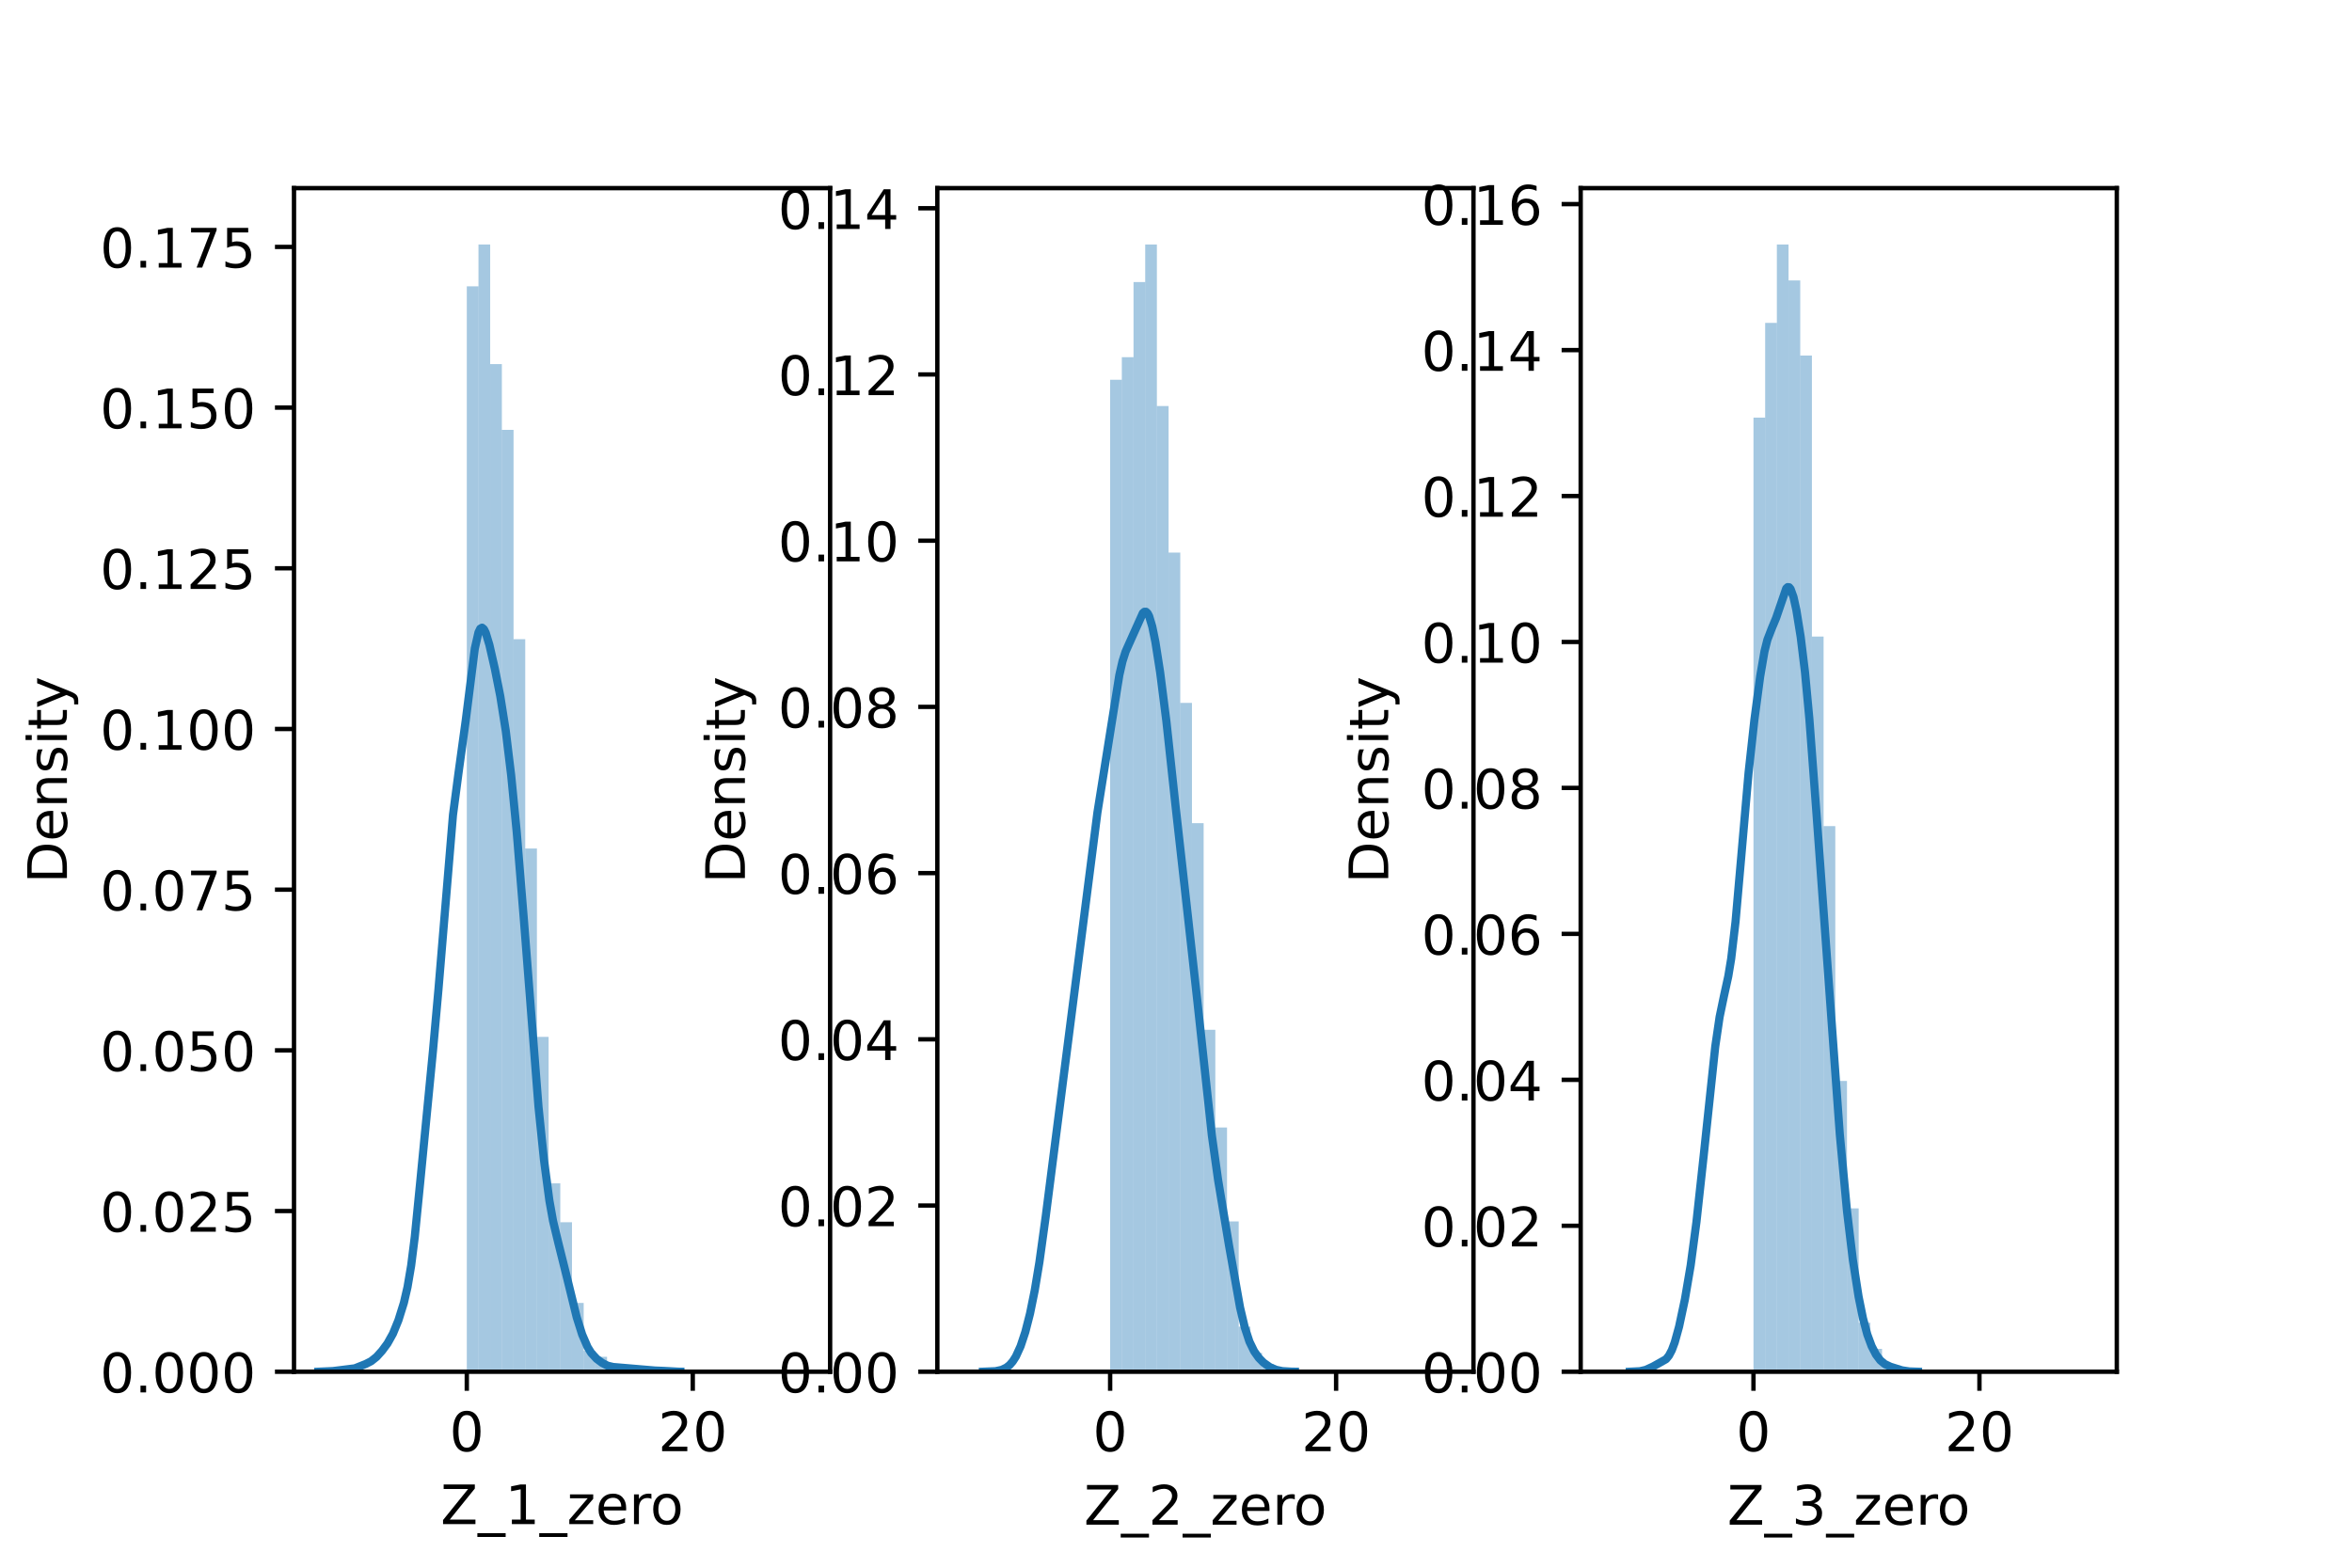 <?xml version="1.0" encoding="utf-8" standalone="no"?>
<!DOCTYPE svg PUBLIC "-//W3C//DTD SVG 1.1//EN"
  "http://www.w3.org/Graphics/SVG/1.1/DTD/svg11.dtd">
<!-- Created with matplotlib (https://matplotlib.org/) -->
<svg height="288pt" version="1.1" viewBox="0 0 432 288" width="432pt" xmlns="http://www.w3.org/2000/svg" xmlns:xlink="http://www.w3.org/1999/xlink">
 <defs>
  <style type="text/css">*{stroke-linecap:butt;stroke-linejoin:round;}</style>
 </defs>
 <g id="figure_1">
  <g id="patch_1">
   <path d="M 0 288 
L 432 288 
L 432 0 
L 0 0 
z
" style="fill:#ffffff;"/>
  </g>
  <g id="axes_1">
   <g id="patch_2">
    <path d="M 54 252 
L 152.471 252 
L 152.471 34.56 
L 54 34.56 
z
" style="fill:#ffffff;"/>
   </g>
   <g id="patch_3">
    <path clip-path="url(#pe4de7568fb)" d="M 85.738 252 
L 87.885 252 
L 87.885 52.604 
L 85.738 52.604 
z
" style="fill:#1f77b4;opacity:0.4;"/>
   </g>
   <g id="patch_4">
    <path clip-path="url(#pe4de7568fb)" d="M 87.885 252 
L 90.032 252 
L 90.032 44.914 
L 87.885 44.914 
z
" style="fill:#1f77b4;opacity:0.4;"/>
   </g>
   <g id="patch_5">
    <path clip-path="url(#pe4de7568fb)" d="M 90.032 252 
L 92.178 252 
L 92.178 66.886 
L 90.032 66.886 
z
" style="fill:#1f77b4;opacity:0.4;"/>
   </g>
   <g id="patch_6">
    <path clip-path="url(#pe4de7568fb)" d="M 92.178 252 
L 94.325 252 
L 94.325 78.971 
L 92.178 78.971 
z
" style="fill:#1f77b4;opacity:0.4;"/>
   </g>
   <g id="patch_7">
    <path clip-path="url(#pe4de7568fb)" d="M 94.325 252 
L 96.472 252 
L 96.472 117.422 
L 94.325 117.422 
z
" style="fill:#1f77b4;opacity:0.4;"/>
   </g>
   <g id="patch_8">
    <path clip-path="url(#pe4de7568fb)" d="M 96.472 252 
L 98.619 252 
L 98.619 155.873 
L 96.472 155.873 
z
" style="fill:#1f77b4;opacity:0.4;"/>
   </g>
   <g id="patch_9">
    <path clip-path="url(#pe4de7568fb)" d="M 98.619 252 
L 100.765 252 
L 100.765 190.479 
L 98.619 190.479 
z
" style="fill:#1f77b4;opacity:0.4;"/>
   </g>
   <g id="patch_10">
    <path clip-path="url(#pe4de7568fb)" d="M 100.765 252 
L 102.912 252 
L 102.912 217.394 
L 100.765 217.394 
z
" style="fill:#1f77b4;opacity:0.4;"/>
   </g>
   <g id="patch_11">
    <path clip-path="url(#pe4de7568fb)" d="M 102.912 252 
L 105.059 252 
L 105.059 224.535 
L 102.912 224.535 
z
" style="fill:#1f77b4;opacity:0.4;"/>
   </g>
   <g id="patch_12">
    <path clip-path="url(#pe4de7568fb)" d="M 105.059 252 
L 107.206 252 
L 107.206 239.366 
L 105.059 239.366 
z
" style="fill:#1f77b4;opacity:0.4;"/>
   </g>
   <g id="patch_13">
    <path clip-path="url(#pe4de7568fb)" d="M 107.206 252 
L 109.353 252 
L 109.353 248.155 
L 107.206 248.155 
z
" style="fill:#1f77b4;opacity:0.4;"/>
   </g>
   <g id="patch_14">
    <path clip-path="url(#pe4de7568fb)" d="M 109.353 252 
L 111.499 252 
L 111.499 249.254 
L 109.353 249.254 
z
" style="fill:#1f77b4;opacity:0.4;"/>
   </g>
   <g id="patch_15">
    <path clip-path="url(#pe4de7568fb)" d="M 111.499 252 
L 113.646 252 
L 113.646 251.451 
L 111.499 251.451 
z
" style="fill:#1f77b4;opacity:0.4;"/>
   </g>
   <g id="patch_16">
    <path clip-path="url(#pe4de7568fb)" d="M 113.646 252 
L 115.793 252 
L 115.793 250.901 
L 113.646 250.901 
z
" style="fill:#1f77b4;opacity:0.4;"/>
   </g>
   <g id="patch_17">
    <path clip-path="url(#pe4de7568fb)" d="M 115.793 252 
L 117.94 252 
L 117.94 250.901 
L 115.793 250.901 
z
" style="fill:#1f77b4;opacity:0.4;"/>
   </g>
   <g id="patch_18">
    <path clip-path="url(#pe4de7568fb)" d="M 117.94 252 
L 120.087 252 
L 120.087 252 
L 117.94 252 
z
" style="fill:#1f77b4;opacity:0.4;"/>
   </g>
   <g id="patch_19">
    <path clip-path="url(#pe4de7568fb)" d="M 120.087 252 
L 122.233 252 
L 122.233 251.451 
L 120.087 251.451 
z
" style="fill:#1f77b4;opacity:0.4;"/>
   </g>
   <g id="patch_20">
    <path clip-path="url(#pe4de7568fb)" d="M 122.233 252 
L 124.38 252 
L 124.38 252 
L 122.233 252 
z
" style="fill:#1f77b4;opacity:0.4;"/>
   </g>
   <g id="patch_21">
    <path clip-path="url(#pe4de7568fb)" d="M 124.38 252 
L 126.527 252 
L 126.527 252 
L 124.38 252 
z
" style="fill:#1f77b4;opacity:0.4;"/>
   </g>
   <g id="patch_22">
    <path clip-path="url(#pe4de7568fb)" d="M 126.527 252 
L 128.674 252 
L 128.674 252 
L 126.527 252 
z
" style="fill:#1f77b4;opacity:0.4;"/>
   </g>
   <g id="patch_23">
    <path clip-path="url(#pe4de7568fb)" d="M 128.674 252 
L 130.82 252 
L 130.82 252 
L 128.674 252 
z
" style="fill:#1f77b4;opacity:0.4;"/>
   </g>
   <g id="patch_24">
    <path clip-path="url(#pe4de7568fb)" d="M 130.82 252 
L 132.967 252 
L 132.967 252 
L 130.82 252 
z
" style="fill:#1f77b4;opacity:0.4;"/>
   </g>
   <g id="patch_25">
    <path clip-path="url(#pe4de7568fb)" d="M 132.967 252 
L 135.114 252 
L 135.114 252 
L 132.967 252 
z
" style="fill:#1f77b4;opacity:0.4;"/>
   </g>
   <g id="patch_26">
    <path clip-path="url(#pe4de7568fb)" d="M 135.114 252 
L 137.261 252 
L 137.261 252 
L 135.114 252 
z
" style="fill:#1f77b4;opacity:0.4;"/>
   </g>
   <g id="patch_27">
    <path clip-path="url(#pe4de7568fb)" d="M 137.261 252 
L 139.408 252 
L 139.408 252 
L 137.261 252 
z
" style="fill:#1f77b4;opacity:0.4;"/>
   </g>
   <g id="patch_28">
    <path clip-path="url(#pe4de7568fb)" d="M 139.408 252 
L 141.554 252 
L 141.554 252 
L 139.408 252 
z
" style="fill:#1f77b4;opacity:0.4;"/>
   </g>
   <g id="patch_29">
    <path clip-path="url(#pe4de7568fb)" d="M 141.554 252 
L 143.701 252 
L 143.701 252 
L 141.554 252 
z
" style="fill:#1f77b4;opacity:0.4;"/>
   </g>
   <g id="patch_30">
    <path clip-path="url(#pe4de7568fb)" d="M 143.701 252 
L 145.848 252 
L 145.848 252 
L 143.701 252 
z
" style="fill:#1f77b4;opacity:0.4;"/>
   </g>
   <g id="patch_31">
    <path clip-path="url(#pe4de7568fb)" d="M 145.848 252 
L 147.995 252 
L 147.995 252 
L 145.848 252 
z
" style="fill:#1f77b4;opacity:0.4;"/>
   </g>
   <g id="matplotlib.axis_1">
    <g id="xtick_1">
     <g id="line2d_1">
      <defs>
       <path d="M 0 0 
L 0 3.5 
" id="m42c8fee184" style="stroke:#000000;stroke-width:0.8;"/>
      </defs>
      <g>
       <use style="stroke:#000000;stroke-width:0.8;" x="85.738" xlink:href="#m42c8fee184" y="252"/>
      </g>
     </g>
     <g id="text_1">
      <!-- 0 -->
      <g transform="translate(82.557 266.598)scale(0.1 -0.1)">
       <defs>
        <path d="M 31.781 66.406 
Q 24.172 66.406 20.328 58.906 
Q 16.5 51.422 16.5 36.375 
Q 16.5 21.391 20.328 13.891 
Q 24.172 6.391 31.781 6.391 
Q 39.453 6.391 43.281 13.891 
Q 47.125 21.391 47.125 36.375 
Q 47.125 51.422 43.281 58.906 
Q 39.453 66.406 31.781 66.406 
z
M 31.781 74.219 
Q 44.047 74.219 50.516 64.516 
Q 56.984 54.828 56.984 36.375 
Q 56.984 17.969 50.516 8.266 
Q 44.047 -1.422 31.781 -1.422 
Q 19.531 -1.422 13.062 8.266 
Q 6.594 17.969 6.594 36.375 
Q 6.594 54.828 13.062 64.516 
Q 19.531 74.219 31.781 74.219 
z
" id="DejaVuSans-48"/>
       </defs>
       <use xlink:href="#DejaVuSans-48"/>
      </g>
     </g>
    </g>
    <g id="xtick_2">
     <g id="line2d_2">
      <g>
       <use style="stroke:#000000;stroke-width:0.8;" x="127.242" xlink:href="#m42c8fee184" y="252"/>
      </g>
     </g>
     <g id="text_2">
      <!-- 20 -->
      <g transform="translate(120.88 266.598)scale(0.1 -0.1)">
       <defs>
        <path d="M 19.188 8.297 
L 53.609 8.297 
L 53.609 0 
L 7.328 0 
L 7.328 8.297 
Q 12.938 14.109 22.625 23.891 
Q 32.328 33.688 34.812 36.531 
Q 39.547 41.844 41.422 45.531 
Q 43.312 49.219 43.312 52.781 
Q 43.312 58.594 39.234 62.25 
Q 35.156 65.922 28.609 65.922 
Q 23.969 65.922 18.812 64.312 
Q 13.672 62.703 7.812 59.422 
L 7.812 69.391 
Q 13.766 71.781 18.938 73 
Q 24.125 74.219 28.422 74.219 
Q 39.75 74.219 46.484 68.547 
Q 53.219 62.891 53.219 53.422 
Q 53.219 48.922 51.531 44.891 
Q 49.859 40.875 45.406 35.406 
Q 44.188 33.984 37.641 27.219 
Q 31.109 20.453 19.188 8.297 
z
" id="DejaVuSans-50"/>
       </defs>
       <use xlink:href="#DejaVuSans-50"/>
       <use x="63.623" xlink:href="#DejaVuSans-48"/>
      </g>
     </g>
    </g>
    <g id="text_3">
     <!-- Z_1_zero -->
     <g transform="translate(80.926 279.998)scale(0.1 -0.1)">
      <defs>
       <path d="M 5.609 72.906 
L 62.891 72.906 
L 62.891 65.375 
L 16.797 8.297 
L 64.016 8.297 
L 64.016 0 
L 4.5 0 
L 4.5 7.516 
L 50.594 64.594 
L 5.609 64.594 
z
" id="DejaVuSans-90"/>
       <path d="M 50.984 -16.609 
L 50.984 -23.578 
L -0.984 -23.578 
L -0.984 -16.609 
z
" id="DejaVuSans-95"/>
       <path d="M 12.406 8.297 
L 28.516 8.297 
L 28.516 63.922 
L 10.984 60.406 
L 10.984 69.391 
L 28.422 72.906 
L 38.281 72.906 
L 38.281 8.297 
L 54.391 8.297 
L 54.391 0 
L 12.406 0 
z
" id="DejaVuSans-49"/>
       <path d="M 5.516 54.688 
L 48.188 54.688 
L 48.188 46.484 
L 14.406 7.172 
L 48.188 7.172 
L 48.188 0 
L 4.297 0 
L 4.297 8.203 
L 38.094 47.516 
L 5.516 47.516 
z
" id="DejaVuSans-122"/>
       <path d="M 56.203 29.594 
L 56.203 25.203 
L 14.891 25.203 
Q 15.484 15.922 20.484 11.062 
Q 25.484 6.203 34.422 6.203 
Q 39.594 6.203 44.453 7.469 
Q 49.312 8.734 54.109 11.281 
L 54.109 2.781 
Q 49.266 0.734 44.188 -0.344 
Q 39.109 -1.422 33.891 -1.422 
Q 20.797 -1.422 13.156 6.188 
Q 5.516 13.812 5.516 26.812 
Q 5.516 40.234 12.766 48.109 
Q 20.016 56 32.328 56 
Q 43.359 56 49.781 48.891 
Q 56.203 41.797 56.203 29.594 
z
M 47.219 32.234 
Q 47.125 39.594 43.094 43.984 
Q 39.062 48.391 32.422 48.391 
Q 24.906 48.391 20.391 44.141 
Q 15.875 39.891 15.188 32.172 
z
" id="DejaVuSans-101"/>
       <path d="M 41.109 46.297 
Q 39.594 47.172 37.812 47.578 
Q 36.031 48 33.891 48 
Q 26.266 48 22.188 43.047 
Q 18.109 38.094 18.109 28.812 
L 18.109 0 
L 9.078 0 
L 9.078 54.688 
L 18.109 54.688 
L 18.109 46.188 
Q 20.953 51.172 25.484 53.578 
Q 30.031 56 36.531 56 
Q 37.453 56 38.578 55.875 
Q 39.703 55.766 41.062 55.516 
z
" id="DejaVuSans-114"/>
       <path d="M 30.609 48.391 
Q 23.391 48.391 19.188 42.75 
Q 14.984 37.109 14.984 27.297 
Q 14.984 17.484 19.156 11.844 
Q 23.344 6.203 30.609 6.203 
Q 37.797 6.203 41.984 11.859 
Q 46.188 17.531 46.188 27.297 
Q 46.188 37.016 41.984 42.703 
Q 37.797 48.391 30.609 48.391 
z
M 30.609 56 
Q 42.328 56 49.016 48.375 
Q 55.719 40.766 55.719 27.297 
Q 55.719 13.875 49.016 6.219 
Q 42.328 -1.422 30.609 -1.422 
Q 18.844 -1.422 12.172 6.219 
Q 5.516 13.875 5.516 27.297 
Q 5.516 40.766 12.172 48.375 
Q 18.844 56 30.609 56 
z
" id="DejaVuSans-111"/>
      </defs>
      <use xlink:href="#DejaVuSans-90"/>
      <use x="68.506" xlink:href="#DejaVuSans-95"/>
      <use x="118.506" xlink:href="#DejaVuSans-49"/>
      <use x="182.129" xlink:href="#DejaVuSans-95"/>
      <use x="232.129" xlink:href="#DejaVuSans-122"/>
      <use x="284.619" xlink:href="#DejaVuSans-101"/>
      <use x="346.143" xlink:href="#DejaVuSans-114"/>
      <use x="385.006" xlink:href="#DejaVuSans-111"/>
     </g>
    </g>
   </g>
   <g id="matplotlib.axis_2">
    <g id="ytick_1">
     <g id="line2d_3">
      <defs>
       <path d="M 0 0 
L -3.5 0 
" id="me09f00d5a0" style="stroke:#000000;stroke-width:0.8;"/>
      </defs>
      <g>
       <use style="stroke:#000000;stroke-width:0.8;" x="54" xlink:href="#me09f00d5a0" y="252"/>
      </g>
     </g>
     <g id="text_4">
      <!-- 0.000 -->
      <g transform="translate(18.372 255.799)scale(0.1 -0.1)">
       <defs>
        <path d="M 10.688 12.406 
L 21 12.406 
L 21 0 
L 10.688 0 
z
" id="DejaVuSans-46"/>
       </defs>
       <use xlink:href="#DejaVuSans-48"/>
       <use x="63.623" xlink:href="#DejaVuSans-46"/>
       <use x="95.41" xlink:href="#DejaVuSans-48"/>
       <use x="159.033" xlink:href="#DejaVuSans-48"/>
       <use x="222.656" xlink:href="#DejaVuSans-48"/>
      </g>
     </g>
    </g>
    <g id="ytick_2">
     <g id="line2d_4">
      <g>
       <use style="stroke:#000000;stroke-width:0.8;" x="54" xlink:href="#me09f00d5a0" y="222.48"/>
      </g>
     </g>
     <g id="text_5">
      <!-- 0.025 -->
      <g transform="translate(18.372 226.279)scale(0.1 -0.1)">
       <defs>
        <path d="M 10.797 72.906 
L 49.516 72.906 
L 49.516 64.594 
L 19.828 64.594 
L 19.828 46.734 
Q 21.969 47.469 24.109 47.828 
Q 26.266 48.188 28.422 48.188 
Q 40.625 48.188 47.75 41.5 
Q 54.891 34.812 54.891 23.391 
Q 54.891 11.625 47.562 5.094 
Q 40.234 -1.422 26.906 -1.422 
Q 22.312 -1.422 17.547 -0.641 
Q 12.797 0.141 7.719 1.703 
L 7.719 11.625 
Q 12.109 9.234 16.797 8.062 
Q 21.484 6.891 26.703 6.891 
Q 35.156 6.891 40.078 11.328 
Q 45.016 15.766 45.016 23.391 
Q 45.016 31 40.078 35.438 
Q 35.156 39.891 26.703 39.891 
Q 22.75 39.891 18.812 39.016 
Q 14.891 38.141 10.797 36.281 
z
" id="DejaVuSans-53"/>
       </defs>
       <use xlink:href="#DejaVuSans-48"/>
       <use x="63.623" xlink:href="#DejaVuSans-46"/>
       <use x="95.41" xlink:href="#DejaVuSans-48"/>
       <use x="159.033" xlink:href="#DejaVuSans-50"/>
       <use x="222.656" xlink:href="#DejaVuSans-53"/>
      </g>
     </g>
    </g>
    <g id="ytick_3">
     <g id="line2d_5">
      <g>
       <use style="stroke:#000000;stroke-width:0.8;" x="54" xlink:href="#me09f00d5a0" y="192.96"/>
      </g>
     </g>
     <g id="text_6">
      <!-- 0.050 -->
      <g transform="translate(18.372 196.759)scale(0.1 -0.1)">
       <use xlink:href="#DejaVuSans-48"/>
       <use x="63.623" xlink:href="#DejaVuSans-46"/>
       <use x="95.41" xlink:href="#DejaVuSans-48"/>
       <use x="159.033" xlink:href="#DejaVuSans-53"/>
       <use x="222.656" xlink:href="#DejaVuSans-48"/>
      </g>
     </g>
    </g>
    <g id="ytick_4">
     <g id="line2d_6">
      <g>
       <use style="stroke:#000000;stroke-width:0.8;" x="54" xlink:href="#me09f00d5a0" y="163.44"/>
      </g>
     </g>
     <g id="text_7">
      <!-- 0.075 -->
      <g transform="translate(18.372 167.239)scale(0.1 -0.1)">
       <defs>
        <path d="M 8.203 72.906 
L 55.078 72.906 
L 55.078 68.703 
L 28.609 0 
L 18.312 0 
L 43.219 64.594 
L 8.203 64.594 
z
" id="DejaVuSans-55"/>
       </defs>
       <use xlink:href="#DejaVuSans-48"/>
       <use x="63.623" xlink:href="#DejaVuSans-46"/>
       <use x="95.41" xlink:href="#DejaVuSans-48"/>
       <use x="159.033" xlink:href="#DejaVuSans-55"/>
       <use x="222.656" xlink:href="#DejaVuSans-53"/>
      </g>
     </g>
    </g>
    <g id="ytick_5">
     <g id="line2d_7">
      <g>
       <use style="stroke:#000000;stroke-width:0.8;" x="54" xlink:href="#me09f00d5a0" y="133.92"/>
      </g>
     </g>
     <g id="text_8">
      <!-- 0.100 -->
      <g transform="translate(18.372 137.719)scale(0.1 -0.1)">
       <use xlink:href="#DejaVuSans-48"/>
       <use x="63.623" xlink:href="#DejaVuSans-46"/>
       <use x="95.41" xlink:href="#DejaVuSans-49"/>
       <use x="159.033" xlink:href="#DejaVuSans-48"/>
       <use x="222.656" xlink:href="#DejaVuSans-48"/>
      </g>
     </g>
    </g>
    <g id="ytick_6">
     <g id="line2d_8">
      <g>
       <use style="stroke:#000000;stroke-width:0.8;" x="54" xlink:href="#me09f00d5a0" y="104.4"/>
      </g>
     </g>
     <g id="text_9">
      <!-- 0.125 -->
      <g transform="translate(18.372 108.199)scale(0.1 -0.1)">
       <use xlink:href="#DejaVuSans-48"/>
       <use x="63.623" xlink:href="#DejaVuSans-46"/>
       <use x="95.41" xlink:href="#DejaVuSans-49"/>
       <use x="159.033" xlink:href="#DejaVuSans-50"/>
       <use x="222.656" xlink:href="#DejaVuSans-53"/>
      </g>
     </g>
    </g>
    <g id="ytick_7">
     <g id="line2d_9">
      <g>
       <use style="stroke:#000000;stroke-width:0.8;" x="54" xlink:href="#me09f00d5a0" y="74.879"/>
      </g>
     </g>
     <g id="text_10">
      <!-- 0.150 -->
      <g transform="translate(18.372 78.679)scale(0.1 -0.1)">
       <use xlink:href="#DejaVuSans-48"/>
       <use x="63.623" xlink:href="#DejaVuSans-46"/>
       <use x="95.41" xlink:href="#DejaVuSans-49"/>
       <use x="159.033" xlink:href="#DejaVuSans-53"/>
       <use x="222.656" xlink:href="#DejaVuSans-48"/>
      </g>
     </g>
    </g>
    <g id="ytick_8">
     <g id="line2d_10">
      <g>
       <use style="stroke:#000000;stroke-width:0.8;" x="54" xlink:href="#me09f00d5a0" y="45.359"/>
      </g>
     </g>
     <g id="text_11">
      <!-- 0.175 -->
      <g transform="translate(18.372 49.159)scale(0.1 -0.1)">
       <use xlink:href="#DejaVuSans-48"/>
       <use x="63.623" xlink:href="#DejaVuSans-46"/>
       <use x="95.41" xlink:href="#DejaVuSans-49"/>
       <use x="159.033" xlink:href="#DejaVuSans-55"/>
       <use x="222.656" xlink:href="#DejaVuSans-53"/>
      </g>
     </g>
    </g>
    <g id="text_12">
     <!-- Density -->
     <g transform="translate(12.292 162.289)rotate(-90)scale(0.1 -0.1)">
      <defs>
       <path d="M 19.672 64.797 
L 19.672 8.109 
L 31.594 8.109 
Q 46.688 8.109 53.688 14.938 
Q 60.688 21.781 60.688 36.531 
Q 60.688 51.172 53.688 57.984 
Q 46.688 64.797 31.594 64.797 
z
M 9.812 72.906 
L 30.078 72.906 
Q 51.266 72.906 61.172 64.094 
Q 71.094 55.281 71.094 36.531 
Q 71.094 17.672 61.125 8.828 
Q 51.172 0 30.078 0 
L 9.812 0 
z
" id="DejaVuSans-68"/>
       <path d="M 54.891 33.016 
L 54.891 0 
L 45.906 0 
L 45.906 32.719 
Q 45.906 40.484 42.875 44.328 
Q 39.844 48.188 33.797 48.188 
Q 26.516 48.188 22.312 43.547 
Q 18.109 38.922 18.109 30.906 
L 18.109 0 
L 9.078 0 
L 9.078 54.688 
L 18.109 54.688 
L 18.109 46.188 
Q 21.344 51.125 25.703 53.562 
Q 30.078 56 35.797 56 
Q 45.219 56 50.047 50.172 
Q 54.891 44.344 54.891 33.016 
z
" id="DejaVuSans-110"/>
       <path d="M 44.281 53.078 
L 44.281 44.578 
Q 40.484 46.531 36.375 47.5 
Q 32.281 48.484 27.875 48.484 
Q 21.188 48.484 17.844 46.438 
Q 14.5 44.391 14.5 40.281 
Q 14.5 37.156 16.891 35.375 
Q 19.281 33.594 26.516 31.984 
L 29.594 31.297 
Q 39.156 29.25 43.188 25.516 
Q 47.219 21.781 47.219 15.094 
Q 47.219 7.469 41.188 3.016 
Q 35.156 -1.422 24.609 -1.422 
Q 20.219 -1.422 15.453 -0.562 
Q 10.688 0.297 5.422 2 
L 5.422 11.281 
Q 10.406 8.688 15.234 7.391 
Q 20.062 6.109 24.812 6.109 
Q 31.156 6.109 34.562 8.281 
Q 37.984 10.453 37.984 14.406 
Q 37.984 18.062 35.516 20.016 
Q 33.062 21.969 24.703 23.781 
L 21.578 24.516 
Q 13.234 26.266 9.516 29.906 
Q 5.812 33.547 5.812 39.891 
Q 5.812 47.609 11.281 51.797 
Q 16.75 56 26.812 56 
Q 31.781 56 36.172 55.266 
Q 40.578 54.547 44.281 53.078 
z
" id="DejaVuSans-115"/>
       <path d="M 9.422 54.688 
L 18.406 54.688 
L 18.406 0 
L 9.422 0 
z
M 9.422 75.984 
L 18.406 75.984 
L 18.406 64.594 
L 9.422 64.594 
z
" id="DejaVuSans-105"/>
       <path d="M 18.312 70.219 
L 18.312 54.688 
L 36.812 54.688 
L 36.812 47.703 
L 18.312 47.703 
L 18.312 18.016 
Q 18.312 11.328 20.141 9.422 
Q 21.969 7.516 27.594 7.516 
L 36.812 7.516 
L 36.812 0 
L 27.594 0 
Q 17.188 0 13.234 3.875 
Q 9.281 7.766 9.281 18.016 
L 9.281 47.703 
L 2.688 47.703 
L 2.688 54.688 
L 9.281 54.688 
L 9.281 70.219 
z
" id="DejaVuSans-116"/>
       <path d="M 32.172 -5.078 
Q 28.375 -14.844 24.75 -17.812 
Q 21.141 -20.797 15.094 -20.797 
L 7.906 -20.797 
L 7.906 -13.281 
L 13.188 -13.281 
Q 16.891 -13.281 18.938 -11.516 
Q 21 -9.766 23.484 -3.219 
L 25.094 0.875 
L 2.984 54.688 
L 12.5 54.688 
L 29.594 11.922 
L 46.688 54.688 
L 56.203 54.688 
z
" id="DejaVuSans-121"/>
      </defs>
      <use xlink:href="#DejaVuSans-68"/>
      <use x="77.002" xlink:href="#DejaVuSans-101"/>
      <use x="138.525" xlink:href="#DejaVuSans-110"/>
      <use x="201.904" xlink:href="#DejaVuSans-115"/>
      <use x="254.004" xlink:href="#DejaVuSans-105"/>
      <use x="281.787" xlink:href="#DejaVuSans-116"/>
      <use x="320.996" xlink:href="#DejaVuSans-121"/>
     </g>
    </g>
   </g>
   <g id="line2d_11">
    <path clip-path="url(#pe4de7568fb)" d="M 58.476 251.997 
L 61.149 251.877 
L 65.159 251.377 
L 67.163 250.581 
L 68.166 250.069 
L 69.168 249.27 
L 70.171 248.157 
L 71.173 246.801 
L 72.175 245.003 
L 73.178 242.548 
L 74.18 239.342 
L 74.848 236.456 
L 75.517 232.51 
L 76.185 227.205 
L 77.187 217.108 
L 79.526 193.018 
L 80.529 181.82 
L 83.202 149.704 
L 84.204 142.087 
L 85.541 132.363 
L 87.211 119.139 
L 87.88 116.187 
L 88.214 115.495 
L 88.548 115.31 
L 88.882 115.585 
L 89.216 116.255 
L 89.884 118.458 
L 90.887 122.843 
L 91.889 127.897 
L 92.892 134.236 
L 93.894 142.485 
L 94.896 152.727 
L 96.233 169.09 
L 98.906 203.305 
L 99.908 213.045 
L 100.911 220.577 
L 101.579 224.294 
L 102.581 228.463 
L 104.252 235.166 
L 105.923 241.983 
L 106.925 245.155 
L 107.927 247.476 
L 108.596 248.553 
L 109.598 249.634 
L 110.601 250.38 
L 111.603 250.891 
L 112.605 251.126 
L 120.29 251.777 
L 121.961 251.847 
L 124.634 251.995 
L 124.968 251.997 
L 124.968 251.997 
" style="fill:none;stroke:#1f77b4;stroke-linecap:square;stroke-width:1.5;"/>
   </g>
   <g id="patch_32">
    <path d="M 54 252 
L 54 34.56 
" style="fill:none;stroke:#000000;stroke-linecap:square;stroke-linejoin:miter;stroke-width:0.8;"/>
   </g>
   <g id="patch_33">
    <path d="M 152.471 252 
L 152.471 34.56 
" style="fill:none;stroke:#000000;stroke-linecap:square;stroke-linejoin:miter;stroke-width:0.8;"/>
   </g>
   <g id="patch_34">
    <path d="M 54 252 
L 152.471 252 
" style="fill:none;stroke:#000000;stroke-linecap:square;stroke-linejoin:miter;stroke-width:0.8;"/>
   </g>
   <g id="patch_35">
    <path d="M 54 34.56 
L 152.471 34.56 
" style="fill:none;stroke:#000000;stroke-linecap:square;stroke-linejoin:miter;stroke-width:0.8;"/>
   </g>
  </g>
  <g id="axes_2">
   <g id="patch_36">
    <path d="M 172.165 252 
L 270.635 252 
L 270.635 34.56 
L 172.165 34.56 
z
" style="fill:#ffffff;"/>
   </g>
   <g id="patch_37">
    <path clip-path="url(#p4eb4df284a)" d="M 203.903 252 
L 206.05 252 
L 206.05 69.765 
L 203.903 69.765 
z
" style="fill:#1f77b4;opacity:0.4;"/>
   </g>
   <g id="patch_38">
    <path clip-path="url(#p4eb4df284a)" d="M 206.05 252 
L 208.196 252 
L 208.196 65.623 
L 206.05 65.623 
z
" style="fill:#1f77b4;opacity:0.4;"/>
   </g>
   <g id="patch_39">
    <path clip-path="url(#p4eb4df284a)" d="M 208.196 252 
L 210.343 252 
L 210.343 51.817 
L 208.196 51.817 
z
" style="fill:#1f77b4;opacity:0.4;"/>
   </g>
   <g id="patch_40">
    <path clip-path="url(#p4eb4df284a)" d="M 210.343 252 
L 212.49 252 
L 212.49 44.914 
L 210.343 44.914 
z
" style="fill:#1f77b4;opacity:0.4;"/>
   </g>
   <g id="patch_41">
    <path clip-path="url(#p4eb4df284a)" d="M 212.49 252 
L 214.637 252 
L 214.637 74.597 
L 212.49 74.597 
z
" style="fill:#1f77b4;opacity:0.4;"/>
   </g>
   <g id="patch_42">
    <path clip-path="url(#p4eb4df284a)" d="M 214.637 252 
L 216.783 252 
L 216.783 101.518 
L 214.637 101.518 
z
" style="fill:#1f77b4;opacity:0.4;"/>
   </g>
   <g id="patch_43">
    <path clip-path="url(#p4eb4df284a)" d="M 216.783 252 
L 218.93 252 
L 218.93 129.129 
L 216.783 129.129 
z
" style="fill:#1f77b4;opacity:0.4;"/>
   </g>
   <g id="patch_44">
    <path clip-path="url(#p4eb4df284a)" d="M 218.93 252 
L 221.077 252 
L 221.077 151.218 
L 218.93 151.218 
z
" style="fill:#1f77b4;opacity:0.4;"/>
   </g>
   <g id="patch_45">
    <path clip-path="url(#p4eb4df284a)" d="M 221.077 252 
L 223.224 252 
L 223.224 189.184 
L 221.077 189.184 
z
" style="fill:#1f77b4;opacity:0.4;"/>
   </g>
   <g id="patch_46">
    <path clip-path="url(#p4eb4df284a)" d="M 223.224 252 
L 225.371 252 
L 225.371 207.131 
L 223.224 207.131 
z
" style="fill:#1f77b4;opacity:0.4;"/>
   </g>
   <g id="patch_47">
    <path clip-path="url(#p4eb4df284a)" d="M 225.371 252 
L 227.517 252 
L 227.517 224.389 
L 225.371 224.389 
z
" style="fill:#1f77b4;opacity:0.4;"/>
   </g>
   <g id="patch_48">
    <path clip-path="url(#p4eb4df284a)" d="M 227.517 252 
L 229.664 252 
L 229.664 243.717 
L 227.517 243.717 
z
" style="fill:#1f77b4;opacity:0.4;"/>
   </g>
   <g id="patch_49">
    <path clip-path="url(#p4eb4df284a)" d="M 229.664 252 
L 231.811 252 
L 231.811 248.549 
L 229.664 248.549 
z
" style="fill:#1f77b4;opacity:0.4;"/>
   </g>
   <g id="patch_50">
    <path clip-path="url(#p4eb4df284a)" d="M 231.811 252 
L 233.958 252 
L 233.958 250.619 
L 231.811 250.619 
z
" style="fill:#1f77b4;opacity:0.4;"/>
   </g>
   <g id="patch_51">
    <path clip-path="url(#p4eb4df284a)" d="M 233.958 252 
L 236.104 252 
L 236.104 252 
L 233.958 252 
z
" style="fill:#1f77b4;opacity:0.4;"/>
   </g>
   <g id="patch_52">
    <path clip-path="url(#p4eb4df284a)" d="M 236.104 252 
L 238.251 252 
L 238.251 252 
L 236.104 252 
z
" style="fill:#1f77b4;opacity:0.4;"/>
   </g>
   <g id="patch_53">
    <path clip-path="url(#p4eb4df284a)" d="M 238.251 252 
L 240.398 252 
L 240.398 252 
L 238.251 252 
z
" style="fill:#1f77b4;opacity:0.4;"/>
   </g>
   <g id="patch_54">
    <path clip-path="url(#p4eb4df284a)" d="M 240.398 252 
L 242.545 252 
L 242.545 252 
L 240.398 252 
z
" style="fill:#1f77b4;opacity:0.4;"/>
   </g>
   <g id="patch_55">
    <path clip-path="url(#p4eb4df284a)" d="M 242.545 252 
L 244.692 252 
L 244.692 252 
L 242.545 252 
z
" style="fill:#1f77b4;opacity:0.4;"/>
   </g>
   <g id="patch_56">
    <path clip-path="url(#p4eb4df284a)" d="M 244.692 252 
L 246.838 252 
L 246.838 252 
L 244.692 252 
z
" style="fill:#1f77b4;opacity:0.4;"/>
   </g>
   <g id="patch_57">
    <path clip-path="url(#p4eb4df284a)" d="M 246.838 252 
L 248.985 252 
L 248.985 252 
L 246.838 252 
z
" style="fill:#1f77b4;opacity:0.4;"/>
   </g>
   <g id="patch_58">
    <path clip-path="url(#p4eb4df284a)" d="M 248.985 252 
L 251.132 252 
L 251.132 252 
L 248.985 252 
z
" style="fill:#1f77b4;opacity:0.4;"/>
   </g>
   <g id="patch_59">
    <path clip-path="url(#p4eb4df284a)" d="M 251.132 252 
L 253.279 252 
L 253.279 252 
L 251.132 252 
z
" style="fill:#1f77b4;opacity:0.4;"/>
   </g>
   <g id="patch_60">
    <path clip-path="url(#p4eb4df284a)" d="M 253.279 252 
L 255.425 252 
L 255.425 252 
L 253.279 252 
z
" style="fill:#1f77b4;opacity:0.4;"/>
   </g>
   <g id="patch_61">
    <path clip-path="url(#p4eb4df284a)" d="M 255.425 252 
L 257.572 252 
L 257.572 252 
L 255.425 252 
z
" style="fill:#1f77b4;opacity:0.4;"/>
   </g>
   <g id="patch_62">
    <path clip-path="url(#p4eb4df284a)" d="M 257.572 252 
L 259.719 252 
L 259.719 252 
L 257.572 252 
z
" style="fill:#1f77b4;opacity:0.4;"/>
   </g>
   <g id="patch_63">
    <path clip-path="url(#p4eb4df284a)" d="M 259.719 252 
L 261.866 252 
L 261.866 252 
L 259.719 252 
z
" style="fill:#1f77b4;opacity:0.4;"/>
   </g>
   <g id="patch_64">
    <path clip-path="url(#p4eb4df284a)" d="M 261.866 252 
L 264.013 252 
L 264.013 252 
L 261.866 252 
z
" style="fill:#1f77b4;opacity:0.4;"/>
   </g>
   <g id="patch_65">
    <path clip-path="url(#p4eb4df284a)" d="M 264.013 252 
L 266.159 252 
L 266.159 252 
L 264.013 252 
z
" style="fill:#1f77b4;opacity:0.4;"/>
   </g>
   <g id="matplotlib.axis_3">
    <g id="xtick_3">
     <g id="line2d_12">
      <g>
       <use style="stroke:#000000;stroke-width:0.8;" x="203.903" xlink:href="#m42c8fee184" y="252"/>
      </g>
     </g>
     <g id="text_13">
      <!-- 0 -->
      <g transform="translate(200.721 266.598)scale(0.1 -0.1)">
       <use xlink:href="#DejaVuSans-48"/>
      </g>
     </g>
    </g>
    <g id="xtick_4">
     <g id="line2d_13">
      <g>
       <use style="stroke:#000000;stroke-width:0.8;" x="245.407" xlink:href="#m42c8fee184" y="252"/>
      </g>
     </g>
     <g id="text_14">
      <!-- 20 -->
      <g transform="translate(239.045 266.598)scale(0.1 -0.1)">
       <use xlink:href="#DejaVuSans-50"/>
       <use x="63.623" xlink:href="#DejaVuSans-48"/>
      </g>
     </g>
    </g>
    <g id="text_15">
     <!-- Z_2_zero -->
     <g transform="translate(199.091 280.1)scale(0.1 -0.1)">
      <use xlink:href="#DejaVuSans-90"/>
      <use x="68.506" xlink:href="#DejaVuSans-95"/>
      <use x="118.506" xlink:href="#DejaVuSans-50"/>
      <use x="182.129" xlink:href="#DejaVuSans-95"/>
      <use x="232.129" xlink:href="#DejaVuSans-122"/>
      <use x="284.619" xlink:href="#DejaVuSans-101"/>
      <use x="346.143" xlink:href="#DejaVuSans-114"/>
      <use x="385.006" xlink:href="#DejaVuSans-111"/>
     </g>
    </g>
   </g>
   <g id="matplotlib.axis_4">
    <g id="ytick_9">
     <g id="line2d_14">
      <g>
       <use style="stroke:#000000;stroke-width:0.8;" x="172.165" xlink:href="#me09f00d5a0" y="252"/>
      </g>
     </g>
     <g id="text_16">
      <!-- 0.00 -->
      <g transform="translate(142.899 255.799)scale(0.1 -0.1)">
       <use xlink:href="#DejaVuSans-48"/>
       <use x="63.623" xlink:href="#DejaVuSans-46"/>
       <use x="95.41" xlink:href="#DejaVuSans-48"/>
       <use x="159.033" xlink:href="#DejaVuSans-48"/>
      </g>
     </g>
    </g>
    <g id="ytick_10">
     <g id="line2d_15">
      <g>
       <use style="stroke:#000000;stroke-width:0.8;" x="172.165" xlink:href="#me09f00d5a0" y="221.466"/>
      </g>
     </g>
     <g id="text_17">
      <!-- 0.02 -->
      <g transform="translate(142.899 225.265)scale(0.1 -0.1)">
       <use xlink:href="#DejaVuSans-48"/>
       <use x="63.623" xlink:href="#DejaVuSans-46"/>
       <use x="95.41" xlink:href="#DejaVuSans-48"/>
       <use x="159.033" xlink:href="#DejaVuSans-50"/>
      </g>
     </g>
    </g>
    <g id="ytick_11">
     <g id="line2d_16">
      <g>
       <use style="stroke:#000000;stroke-width:0.8;" x="172.165" xlink:href="#me09f00d5a0" y="190.931"/>
      </g>
     </g>
     <g id="text_18">
      <!-- 0.04 -->
      <g transform="translate(142.899 194.73)scale(0.1 -0.1)">
       <defs>
        <path d="M 37.797 64.312 
L 12.891 25.391 
L 37.797 25.391 
z
M 35.203 72.906 
L 47.609 72.906 
L 47.609 25.391 
L 58.016 25.391 
L 58.016 17.188 
L 47.609 17.188 
L 47.609 0 
L 37.797 0 
L 37.797 17.188 
L 4.891 17.188 
L 4.891 26.703 
z
" id="DejaVuSans-52"/>
       </defs>
       <use xlink:href="#DejaVuSans-48"/>
       <use x="63.623" xlink:href="#DejaVuSans-46"/>
       <use x="95.41" xlink:href="#DejaVuSans-48"/>
       <use x="159.033" xlink:href="#DejaVuSans-52"/>
      </g>
     </g>
    </g>
    <g id="ytick_12">
     <g id="line2d_17">
      <g>
       <use style="stroke:#000000;stroke-width:0.8;" x="172.165" xlink:href="#me09f00d5a0" y="160.397"/>
      </g>
     </g>
     <g id="text_19">
      <!-- 0.06 -->
      <g transform="translate(142.899 164.196)scale(0.1 -0.1)">
       <defs>
        <path d="M 33.016 40.375 
Q 26.375 40.375 22.484 35.828 
Q 18.609 31.297 18.609 23.391 
Q 18.609 15.531 22.484 10.953 
Q 26.375 6.391 33.016 6.391 
Q 39.656 6.391 43.531 10.953 
Q 47.406 15.531 47.406 23.391 
Q 47.406 31.297 43.531 35.828 
Q 39.656 40.375 33.016 40.375 
z
M 52.594 71.297 
L 52.594 62.312 
Q 48.875 64.062 45.094 64.984 
Q 41.312 65.922 37.594 65.922 
Q 27.828 65.922 22.672 59.328 
Q 17.531 52.734 16.797 39.406 
Q 19.672 43.656 24.016 45.922 
Q 28.375 48.188 33.594 48.188 
Q 44.578 48.188 50.953 41.516 
Q 57.328 34.859 57.328 23.391 
Q 57.328 12.156 50.688 5.359 
Q 44.047 -1.422 33.016 -1.422 
Q 20.359 -1.422 13.672 8.266 
Q 6.984 17.969 6.984 36.375 
Q 6.984 53.656 15.188 63.938 
Q 23.391 74.219 37.203 74.219 
Q 40.922 74.219 44.703 73.484 
Q 48.484 72.75 52.594 71.297 
z
" id="DejaVuSans-54"/>
       </defs>
       <use xlink:href="#DejaVuSans-48"/>
       <use x="63.623" xlink:href="#DejaVuSans-46"/>
       <use x="95.41" xlink:href="#DejaVuSans-48"/>
       <use x="159.033" xlink:href="#DejaVuSans-54"/>
      </g>
     </g>
    </g>
    <g id="ytick_13">
     <g id="line2d_18">
      <g>
       <use style="stroke:#000000;stroke-width:0.8;" x="172.165" xlink:href="#me09f00d5a0" y="129.862"/>
      </g>
     </g>
     <g id="text_20">
      <!-- 0.08 -->
      <g transform="translate(142.899 133.661)scale(0.1 -0.1)">
       <defs>
        <path d="M 31.781 34.625 
Q 24.75 34.625 20.719 30.859 
Q 16.703 27.094 16.703 20.516 
Q 16.703 13.922 20.719 10.156 
Q 24.75 6.391 31.781 6.391 
Q 38.812 6.391 42.859 10.172 
Q 46.922 13.969 46.922 20.516 
Q 46.922 27.094 42.891 30.859 
Q 38.875 34.625 31.781 34.625 
z
M 21.922 38.812 
Q 15.578 40.375 12.031 44.719 
Q 8.5 49.078 8.5 55.328 
Q 8.5 64.062 14.719 69.141 
Q 20.953 74.219 31.781 74.219 
Q 42.672 74.219 48.875 69.141 
Q 55.078 64.062 55.078 55.328 
Q 55.078 49.078 51.531 44.719 
Q 48 40.375 41.703 38.812 
Q 48.828 37.156 52.797 32.312 
Q 56.781 27.484 56.781 20.516 
Q 56.781 9.906 50.312 4.234 
Q 43.844 -1.422 31.781 -1.422 
Q 19.734 -1.422 13.25 4.234 
Q 6.781 9.906 6.781 20.516 
Q 6.781 27.484 10.781 32.312 
Q 14.797 37.156 21.922 38.812 
z
M 18.312 54.391 
Q 18.312 48.734 21.844 45.562 
Q 25.391 42.391 31.781 42.391 
Q 38.141 42.391 41.719 45.562 
Q 45.312 48.734 45.312 54.391 
Q 45.312 60.062 41.719 63.234 
Q 38.141 66.406 31.781 66.406 
Q 25.391 66.406 21.844 63.234 
Q 18.312 60.062 18.312 54.391 
z
" id="DejaVuSans-56"/>
       </defs>
       <use xlink:href="#DejaVuSans-48"/>
       <use x="63.623" xlink:href="#DejaVuSans-46"/>
       <use x="95.41" xlink:href="#DejaVuSans-48"/>
       <use x="159.033" xlink:href="#DejaVuSans-56"/>
      </g>
     </g>
    </g>
    <g id="ytick_14">
     <g id="line2d_19">
      <g>
       <use style="stroke:#000000;stroke-width:0.8;" x="172.165" xlink:href="#me09f00d5a0" y="99.328"/>
      </g>
     </g>
     <g id="text_21">
      <!-- 0.10 -->
      <g transform="translate(142.899 103.127)scale(0.1 -0.1)">
       <use xlink:href="#DejaVuSans-48"/>
       <use x="63.623" xlink:href="#DejaVuSans-46"/>
       <use x="95.41" xlink:href="#DejaVuSans-49"/>
       <use x="159.033" xlink:href="#DejaVuSans-48"/>
      </g>
     </g>
    </g>
    <g id="ytick_15">
     <g id="line2d_20">
      <g>
       <use style="stroke:#000000;stroke-width:0.8;" x="172.165" xlink:href="#me09f00d5a0" y="68.793"/>
      </g>
     </g>
     <g id="text_22">
      <!-- 0.12 -->
      <g transform="translate(142.899 72.593)scale(0.1 -0.1)">
       <use xlink:href="#DejaVuSans-48"/>
       <use x="63.623" xlink:href="#DejaVuSans-46"/>
       <use x="95.41" xlink:href="#DejaVuSans-49"/>
       <use x="159.033" xlink:href="#DejaVuSans-50"/>
      </g>
     </g>
    </g>
    <g id="ytick_16">
     <g id="line2d_21">
      <g>
       <use style="stroke:#000000;stroke-width:0.8;" x="172.165" xlink:href="#me09f00d5a0" y="38.259"/>
      </g>
     </g>
     <g id="text_23">
      <!-- 0.14 -->
      <g transform="translate(142.899 42.058)scale(0.1 -0.1)">
       <use xlink:href="#DejaVuSans-48"/>
       <use x="63.623" xlink:href="#DejaVuSans-46"/>
       <use x="95.41" xlink:href="#DejaVuSans-49"/>
       <use x="159.033" xlink:href="#DejaVuSans-52"/>
      </g>
     </g>
    </g>
    <g id="text_24">
     <!-- Density -->
     <g transform="translate(136.819 162.289)rotate(-90)scale(0.1 -0.1)">
      <use xlink:href="#DejaVuSans-68"/>
      <use x="77.002" xlink:href="#DejaVuSans-101"/>
      <use x="138.525" xlink:href="#DejaVuSans-110"/>
      <use x="201.904" xlink:href="#DejaVuSans-115"/>
      <use x="254.004" xlink:href="#DejaVuSans-105"/>
      <use x="281.787" xlink:href="#DejaVuSans-116"/>
      <use x="320.996" xlink:href="#DejaVuSans-121"/>
     </g>
    </g>
   </g>
   <g id="line2d_22">
    <path clip-path="url(#p4eb4df284a)" d="M 180.547 251.997 
L 182.851 251.901 
L 184.002 251.652 
L 184.866 251.231 
L 185.442 250.768 
L 186.018 250.106 
L 186.594 249.2 
L 187.457 247.309 
L 188.321 244.707 
L 189.185 241.328 
L 190.049 237.077 
L 190.912 231.867 
L 192.064 223.53 
L 201.565 149.277 
L 205.596 123.996 
L 206.172 121.494 
L 206.748 119.69 
L 207.899 117.108 
L 209.915 112.625 
L 210.203 112.386 
L 210.491 112.386 
L 210.779 112.655 
L 211.067 113.204 
L 211.642 115.116 
L 212.218 117.957 
L 213.082 123.47 
L 214.234 132.508 
L 215.961 148.466 
L 217.977 166.449 
L 219.992 184.552 
L 222.583 208.567 
L 223.735 216.789 
L 225.75 228.876 
L 227.766 240.201 
L 228.629 243.858 
L 229.493 246.48 
L 230.357 248.255 
L 231.221 249.468 
L 232.084 250.34 
L 233.236 251.152 
L 234.388 251.647 
L 235.539 251.89 
L 237.267 251.99 
L 237.843 251.996 
L 237.843 251.996 
" style="fill:none;stroke:#1f77b4;stroke-linecap:square;stroke-width:1.5;"/>
   </g>
   <g id="patch_66">
    <path d="M 172.165 252 
L 172.165 34.56 
" style="fill:none;stroke:#000000;stroke-linecap:square;stroke-linejoin:miter;stroke-width:0.8;"/>
   </g>
   <g id="patch_67">
    <path d="M 270.635 252 
L 270.635 34.56 
" style="fill:none;stroke:#000000;stroke-linecap:square;stroke-linejoin:miter;stroke-width:0.8;"/>
   </g>
   <g id="patch_68">
    <path d="M 172.165 252 
L 270.635 252 
" style="fill:none;stroke:#000000;stroke-linecap:square;stroke-linejoin:miter;stroke-width:0.8;"/>
   </g>
   <g id="patch_69">
    <path d="M 172.165 34.56 
L 270.635 34.56 
" style="fill:none;stroke:#000000;stroke-linecap:square;stroke-linejoin:miter;stroke-width:0.8;"/>
   </g>
  </g>
  <g id="axes_3">
   <g id="patch_70">
    <path d="M 290.329 252 
L 388.8 252 
L 388.8 34.56 
L 290.329 34.56 
z
" style="fill:#ffffff;"/>
   </g>
   <g id="patch_71">
    <path clip-path="url(#pf75b3f5ac3)" d="M 322.067 252 
L 324.214 252 
L 324.214 76.727 
L 322.067 76.727 
z
" style="fill:#1f77b4;opacity:0.4;"/>
   </g>
   <g id="patch_72">
    <path clip-path="url(#pf75b3f5ac3)" d="M 324.214 252 
L 326.361 252 
L 326.361 59.32 
L 324.214 59.32 
z
" style="fill:#1f77b4;opacity:0.4;"/>
   </g>
   <g id="patch_73">
    <path clip-path="url(#pf75b3f5ac3)" d="M 326.361 252 
L 328.508 252 
L 328.508 44.914 
L 326.361 44.914 
z
" style="fill:#1f77b4;opacity:0.4;"/>
   </g>
   <g id="patch_74">
    <path clip-path="url(#pf75b3f5ac3)" d="M 328.508 252 
L 330.655 252 
L 330.655 51.517 
L 328.508 51.517 
z
" style="fill:#1f77b4;opacity:0.4;"/>
   </g>
   <g id="patch_75">
    <path clip-path="url(#pf75b3f5ac3)" d="M 330.655 252 
L 332.801 252 
L 332.801 65.323 
L 330.655 65.323 
z
" style="fill:#1f77b4;opacity:0.4;"/>
   </g>
   <g id="patch_76">
    <path clip-path="url(#pf75b3f5ac3)" d="M 332.801 252 
L 334.948 252 
L 334.948 116.944 
L 332.801 116.944 
z
" style="fill:#1f77b4;opacity:0.4;"/>
   </g>
   <g id="patch_77">
    <path clip-path="url(#pf75b3f5ac3)" d="M 334.948 252 
L 337.095 252 
L 337.095 151.759 
L 334.948 151.759 
z
" style="fill:#1f77b4;opacity:0.4;"/>
   </g>
   <g id="patch_78">
    <path clip-path="url(#pf75b3f5ac3)" d="M 337.095 252 
L 339.242 252 
L 339.242 198.578 
L 337.095 198.578 
z
" style="fill:#1f77b4;opacity:0.4;"/>
   </g>
   <g id="patch_79">
    <path clip-path="url(#pf75b3f5ac3)" d="M 339.242 252 
L 341.388 252 
L 341.388 221.988 
L 339.242 221.988 
z
" style="fill:#1f77b4;opacity:0.4;"/>
   </g>
   <g id="patch_80">
    <path clip-path="url(#pf75b3f5ac3)" d="M 341.388 252 
L 343.535 252 
L 343.535 242.996 
L 341.388 242.996 
z
" style="fill:#1f77b4;opacity:0.4;"/>
   </g>
   <g id="patch_81">
    <path clip-path="url(#pf75b3f5ac3)" d="M 343.535 252 
L 345.682 252 
L 345.682 247.798 
L 343.535 247.798 
z
" style="fill:#1f77b4;opacity:0.4;"/>
   </g>
   <g id="patch_82">
    <path clip-path="url(#pf75b3f5ac3)" d="M 345.682 252 
L 347.829 252 
L 347.829 250.8 
L 345.682 250.8 
z
" style="fill:#1f77b4;opacity:0.4;"/>
   </g>
   <g id="patch_83">
    <path clip-path="url(#pf75b3f5ac3)" d="M 347.829 252 
L 349.976 252 
L 349.976 251.4 
L 347.829 251.4 
z
" style="fill:#1f77b4;opacity:0.4;"/>
   </g>
   <g id="patch_84">
    <path clip-path="url(#pf75b3f5ac3)" d="M 349.976 252 
L 352.122 252 
L 352.122 252 
L 349.976 252 
z
" style="fill:#1f77b4;opacity:0.4;"/>
   </g>
   <g id="patch_85">
    <path clip-path="url(#pf75b3f5ac3)" d="M 352.122 252 
L 354.269 252 
L 354.269 252 
L 352.122 252 
z
" style="fill:#1f77b4;opacity:0.4;"/>
   </g>
   <g id="patch_86">
    <path clip-path="url(#pf75b3f5ac3)" d="M 354.269 252 
L 356.416 252 
L 356.416 252 
L 354.269 252 
z
" style="fill:#1f77b4;opacity:0.4;"/>
   </g>
   <g id="patch_87">
    <path clip-path="url(#pf75b3f5ac3)" d="M 356.416 252 
L 358.563 252 
L 358.563 252 
L 356.416 252 
z
" style="fill:#1f77b4;opacity:0.4;"/>
   </g>
   <g id="patch_88">
    <path clip-path="url(#pf75b3f5ac3)" d="M 358.563 252 
L 360.709 252 
L 360.709 252 
L 358.563 252 
z
" style="fill:#1f77b4;opacity:0.4;"/>
   </g>
   <g id="patch_89">
    <path clip-path="url(#pf75b3f5ac3)" d="M 360.709 252 
L 362.856 252 
L 362.856 252 
L 360.709 252 
z
" style="fill:#1f77b4;opacity:0.4;"/>
   </g>
   <g id="patch_90">
    <path clip-path="url(#pf75b3f5ac3)" d="M 362.856 252 
L 365.003 252 
L 365.003 252 
L 362.856 252 
z
" style="fill:#1f77b4;opacity:0.4;"/>
   </g>
   <g id="patch_91">
    <path clip-path="url(#pf75b3f5ac3)" d="M 365.003 252 
L 367.15 252 
L 367.15 252 
L 365.003 252 
z
" style="fill:#1f77b4;opacity:0.4;"/>
   </g>
   <g id="patch_92">
    <path clip-path="url(#pf75b3f5ac3)" d="M 367.15 252 
L 369.297 252 
L 369.297 252 
L 367.15 252 
z
" style="fill:#1f77b4;opacity:0.4;"/>
   </g>
   <g id="patch_93">
    <path clip-path="url(#pf75b3f5ac3)" d="M 369.297 252 
L 371.443 252 
L 371.443 252 
L 369.297 252 
z
" style="fill:#1f77b4;opacity:0.4;"/>
   </g>
   <g id="patch_94">
    <path clip-path="url(#pf75b3f5ac3)" d="M 371.443 252 
L 373.59 252 
L 373.59 252 
L 371.443 252 
z
" style="fill:#1f77b4;opacity:0.4;"/>
   </g>
   <g id="patch_95">
    <path clip-path="url(#pf75b3f5ac3)" d="M 373.59 252 
L 375.737 252 
L 375.737 252 
L 373.59 252 
z
" style="fill:#1f77b4;opacity:0.4;"/>
   </g>
   <g id="patch_96">
    <path clip-path="url(#pf75b3f5ac3)" d="M 375.737 252 
L 377.884 252 
L 377.884 252 
L 375.737 252 
z
" style="fill:#1f77b4;opacity:0.4;"/>
   </g>
   <g id="patch_97">
    <path clip-path="url(#pf75b3f5ac3)" d="M 377.884 252 
L 380.031 252 
L 380.031 252 
L 377.884 252 
z
" style="fill:#1f77b4;opacity:0.4;"/>
   </g>
   <g id="patch_98">
    <path clip-path="url(#pf75b3f5ac3)" d="M 380.031 252 
L 382.177 252 
L 382.177 252 
L 380.031 252 
z
" style="fill:#1f77b4;opacity:0.4;"/>
   </g>
   <g id="patch_99">
    <path clip-path="url(#pf75b3f5ac3)" d="M 382.177 252 
L 384.324 252 
L 384.324 252 
L 382.177 252 
z
" style="fill:#1f77b4;opacity:0.4;"/>
   </g>
   <g id="matplotlib.axis_5">
    <g id="xtick_5">
     <g id="line2d_23">
      <g>
       <use style="stroke:#000000;stroke-width:0.8;" x="322.067" xlink:href="#m42c8fee184" y="252"/>
      </g>
     </g>
     <g id="text_25">
      <!-- 0 -->
      <g transform="translate(318.886 266.598)scale(0.1 -0.1)">
       <use xlink:href="#DejaVuSans-48"/>
      </g>
     </g>
    </g>
    <g id="xtick_6">
     <g id="line2d_24">
      <g>
       <use style="stroke:#000000;stroke-width:0.8;" x="363.572" xlink:href="#m42c8fee184" y="252"/>
      </g>
     </g>
     <g id="text_26">
      <!-- 20 -->
      <g transform="translate(357.209 266.598)scale(0.1 -0.1)">
       <use xlink:href="#DejaVuSans-50"/>
       <use x="63.623" xlink:href="#DejaVuSans-48"/>
      </g>
     </g>
    </g>
    <g id="text_27">
     <!-- Z_3_zero -->
     <g transform="translate(317.255 280.1)scale(0.1 -0.1)">
      <defs>
       <path d="M 40.578 39.312 
Q 47.656 37.797 51.625 33 
Q 55.609 28.219 55.609 21.188 
Q 55.609 10.406 48.188 4.484 
Q 40.766 -1.422 27.094 -1.422 
Q 22.516 -1.422 17.656 -0.516 
Q 12.797 0.391 7.625 2.203 
L 7.625 11.719 
Q 11.719 9.328 16.594 8.109 
Q 21.484 6.891 26.812 6.891 
Q 36.078 6.891 40.938 10.547 
Q 45.797 14.203 45.797 21.188 
Q 45.797 27.641 41.281 31.266 
Q 36.766 34.906 28.719 34.906 
L 20.219 34.906 
L 20.219 43.016 
L 29.109 43.016 
Q 36.375 43.016 40.234 45.922 
Q 44.094 48.828 44.094 54.297 
Q 44.094 59.906 40.109 62.906 
Q 36.141 65.922 28.719 65.922 
Q 24.656 65.922 20.016 65.031 
Q 15.375 64.156 9.812 62.312 
L 9.812 71.094 
Q 15.438 72.656 20.344 73.438 
Q 25.25 74.219 29.594 74.219 
Q 40.828 74.219 47.359 69.109 
Q 53.906 64.016 53.906 55.328 
Q 53.906 49.266 50.438 45.094 
Q 46.969 40.922 40.578 39.312 
z
" id="DejaVuSans-51"/>
      </defs>
      <use xlink:href="#DejaVuSans-90"/>
      <use x="68.506" xlink:href="#DejaVuSans-95"/>
      <use x="118.506" xlink:href="#DejaVuSans-51"/>
      <use x="182.129" xlink:href="#DejaVuSans-95"/>
      <use x="232.129" xlink:href="#DejaVuSans-122"/>
      <use x="284.619" xlink:href="#DejaVuSans-101"/>
      <use x="346.143" xlink:href="#DejaVuSans-114"/>
      <use x="385.006" xlink:href="#DejaVuSans-111"/>
     </g>
    </g>
   </g>
   <g id="matplotlib.axis_6">
    <g id="ytick_17">
     <g id="line2d_25">
      <g>
       <use style="stroke:#000000;stroke-width:0.8;" x="290.329" xlink:href="#me09f00d5a0" y="252"/>
      </g>
     </g>
     <g id="text_28">
      <!-- 0.00 -->
      <g transform="translate(261.064 255.799)scale(0.1 -0.1)">
       <use xlink:href="#DejaVuSans-48"/>
       <use x="63.623" xlink:href="#DejaVuSans-46"/>
       <use x="95.41" xlink:href="#DejaVuSans-48"/>
       <use x="159.033" xlink:href="#DejaVuSans-48"/>
      </g>
     </g>
    </g>
    <g id="ytick_18">
     <g id="line2d_26">
      <g>
       <use style="stroke:#000000;stroke-width:0.8;" x="290.329" xlink:href="#me09f00d5a0" y="225.188"/>
      </g>
     </g>
     <g id="text_29">
      <!-- 0.02 -->
      <g transform="translate(261.064 228.987)scale(0.1 -0.1)">
       <use xlink:href="#DejaVuSans-48"/>
       <use x="63.623" xlink:href="#DejaVuSans-46"/>
       <use x="95.41" xlink:href="#DejaVuSans-48"/>
       <use x="159.033" xlink:href="#DejaVuSans-50"/>
      </g>
     </g>
    </g>
    <g id="ytick_19">
     <g id="line2d_27">
      <g>
       <use style="stroke:#000000;stroke-width:0.8;" x="290.329" xlink:href="#me09f00d5a0" y="198.375"/>
      </g>
     </g>
     <g id="text_30">
      <!-- 0.04 -->
      <g transform="translate(261.064 202.174)scale(0.1 -0.1)">
       <use xlink:href="#DejaVuSans-48"/>
       <use x="63.623" xlink:href="#DejaVuSans-46"/>
       <use x="95.41" xlink:href="#DejaVuSans-48"/>
       <use x="159.033" xlink:href="#DejaVuSans-52"/>
      </g>
     </g>
    </g>
    <g id="ytick_20">
     <g id="line2d_28">
      <g>
       <use style="stroke:#000000;stroke-width:0.8;" x="290.329" xlink:href="#me09f00d5a0" y="171.563"/>
      </g>
     </g>
     <g id="text_31">
      <!-- 0.06 -->
      <g transform="translate(261.064 175.362)scale(0.1 -0.1)">
       <use xlink:href="#DejaVuSans-48"/>
       <use x="63.623" xlink:href="#DejaVuSans-46"/>
       <use x="95.41" xlink:href="#DejaVuSans-48"/>
       <use x="159.033" xlink:href="#DejaVuSans-54"/>
      </g>
     </g>
    </g>
    <g id="ytick_21">
     <g id="line2d_29">
      <g>
       <use style="stroke:#000000;stroke-width:0.8;" x="290.329" xlink:href="#me09f00d5a0" y="144.75"/>
      </g>
     </g>
     <g id="text_32">
      <!-- 0.08 -->
      <g transform="translate(261.064 148.549)scale(0.1 -0.1)">
       <use xlink:href="#DejaVuSans-48"/>
       <use x="63.623" xlink:href="#DejaVuSans-46"/>
       <use x="95.41" xlink:href="#DejaVuSans-48"/>
       <use x="159.033" xlink:href="#DejaVuSans-56"/>
      </g>
     </g>
    </g>
    <g id="ytick_22">
     <g id="line2d_30">
      <g>
       <use style="stroke:#000000;stroke-width:0.8;" x="290.329" xlink:href="#me09f00d5a0" y="117.938"/>
      </g>
     </g>
     <g id="text_33">
      <!-- 0.10 -->
      <g transform="translate(261.064 121.737)scale(0.1 -0.1)">
       <use xlink:href="#DejaVuSans-48"/>
       <use x="63.623" xlink:href="#DejaVuSans-46"/>
       <use x="95.41" xlink:href="#DejaVuSans-49"/>
       <use x="159.033" xlink:href="#DejaVuSans-48"/>
      </g>
     </g>
    </g>
    <g id="ytick_23">
     <g id="line2d_31">
      <g>
       <use style="stroke:#000000;stroke-width:0.8;" x="290.329" xlink:href="#me09f00d5a0" y="91.125"/>
      </g>
     </g>
     <g id="text_34">
      <!-- 0.12 -->
      <g transform="translate(261.064 94.924)scale(0.1 -0.1)">
       <use xlink:href="#DejaVuSans-48"/>
       <use x="63.623" xlink:href="#DejaVuSans-46"/>
       <use x="95.41" xlink:href="#DejaVuSans-49"/>
       <use x="159.033" xlink:href="#DejaVuSans-50"/>
      </g>
     </g>
    </g>
    <g id="ytick_24">
     <g id="line2d_32">
      <g>
       <use style="stroke:#000000;stroke-width:0.8;" x="290.329" xlink:href="#me09f00d5a0" y="64.313"/>
      </g>
     </g>
     <g id="text_35">
      <!-- 0.14 -->
      <g transform="translate(261.064 68.112)scale(0.1 -0.1)">
       <use xlink:href="#DejaVuSans-48"/>
       <use x="63.623" xlink:href="#DejaVuSans-46"/>
       <use x="95.41" xlink:href="#DejaVuSans-49"/>
       <use x="159.033" xlink:href="#DejaVuSans-52"/>
      </g>
     </g>
    </g>
    <g id="ytick_25">
     <g id="line2d_33">
      <g>
       <use style="stroke:#000000;stroke-width:0.8;" x="290.329" xlink:href="#me09f00d5a0" y="37.5"/>
      </g>
     </g>
     <g id="text_36">
      <!-- 0.16 -->
      <g transform="translate(261.064 41.299)scale(0.1 -0.1)">
       <use xlink:href="#DejaVuSans-48"/>
       <use x="63.623" xlink:href="#DejaVuSans-46"/>
       <use x="95.41" xlink:href="#DejaVuSans-49"/>
       <use x="159.033" xlink:href="#DejaVuSans-54"/>
      </g>
     </g>
    </g>
    <g id="text_37">
     <!-- Density -->
     <g transform="translate(254.984 162.289)rotate(-90)scale(0.1 -0.1)">
      <use xlink:href="#DejaVuSans-68"/>
      <use x="77.002" xlink:href="#DejaVuSans-101"/>
      <use x="138.525" xlink:href="#DejaVuSans-110"/>
      <use x="201.904" xlink:href="#DejaVuSans-115"/>
      <use x="254.004" xlink:href="#DejaVuSans-105"/>
      <use x="281.787" xlink:href="#DejaVuSans-116"/>
      <use x="320.996" xlink:href="#DejaVuSans-121"/>
     </g>
    </g>
   </g>
   <g id="line2d_34">
    <path clip-path="url(#pf75b3f5ac3)" d="M 299.36 251.997 
L 301.221 251.904 
L 302.285 251.656 
L 303.614 251.047 
L 306.008 249.698 
L 306.54 249.044 
L 307.072 248.034 
L 307.603 246.609 
L 308.401 243.717 
L 309.465 238.734 
L 310.529 232.479 
L 311.592 224.493 
L 312.922 212.296 
L 315.05 192.232 
L 315.847 186.817 
L 316.645 182.978 
L 317.443 179.339 
L 317.975 176.116 
L 318.773 169.31 
L 319.836 157.219 
L 321.166 141.951 
L 322.23 132.268 
L 323.294 124.277 
L 324.091 119.65 
L 324.623 117.529 
L 325.421 115.458 
L 326.219 113.544 
L 328.08 108.113 
L 328.346 107.859 
L 328.612 107.881 
L 328.878 108.192 
L 329.41 109.652 
L 329.942 112.06 
L 330.74 117.016 
L 331.537 123.554 
L 332.335 132.077 
L 333.665 149.78 
L 337.92 208.361 
L 339.25 222.547 
L 340.313 231.408 
L 341.377 238.23 
L 342.175 242.174 
L 342.973 245.154 
L 343.77 247.308 
L 344.568 248.848 
L 345.366 249.91 
L 346.164 250.577 
L 347.228 251.082 
L 349.355 251.744 
L 350.685 251.945 
L 352.28 251.997 
L 352.28 251.997 
" style="fill:none;stroke:#1f77b4;stroke-linecap:square;stroke-width:1.5;"/>
   </g>
   <g id="patch_100">
    <path d="M 290.329 252 
L 290.329 34.56 
" style="fill:none;stroke:#000000;stroke-linecap:square;stroke-linejoin:miter;stroke-width:0.8;"/>
   </g>
   <g id="patch_101">
    <path d="M 388.8 252 
L 388.8 34.56 
" style="fill:none;stroke:#000000;stroke-linecap:square;stroke-linejoin:miter;stroke-width:0.8;"/>
   </g>
   <g id="patch_102">
    <path d="M 290.329 252 
L 388.8 252 
" style="fill:none;stroke:#000000;stroke-linecap:square;stroke-linejoin:miter;stroke-width:0.8;"/>
   </g>
   <g id="patch_103">
    <path d="M 290.329 34.56 
L 388.8 34.56 
" style="fill:none;stroke:#000000;stroke-linecap:square;stroke-linejoin:miter;stroke-width:0.8;"/>
   </g>
  </g>
 </g>
 <defs>
  <clipPath id="pe4de7568fb">
   <rect height="217.44" width="98.471" x="54" y="34.56"/>
  </clipPath>
  <clipPath id="p4eb4df284a">
   <rect height="217.44" width="98.471" x="172.165" y="34.56"/>
  </clipPath>
  <clipPath id="pf75b3f5ac3">
   <rect height="217.44" width="98.471" x="290.329" y="34.56"/>
  </clipPath>
 </defs>
</svg>
